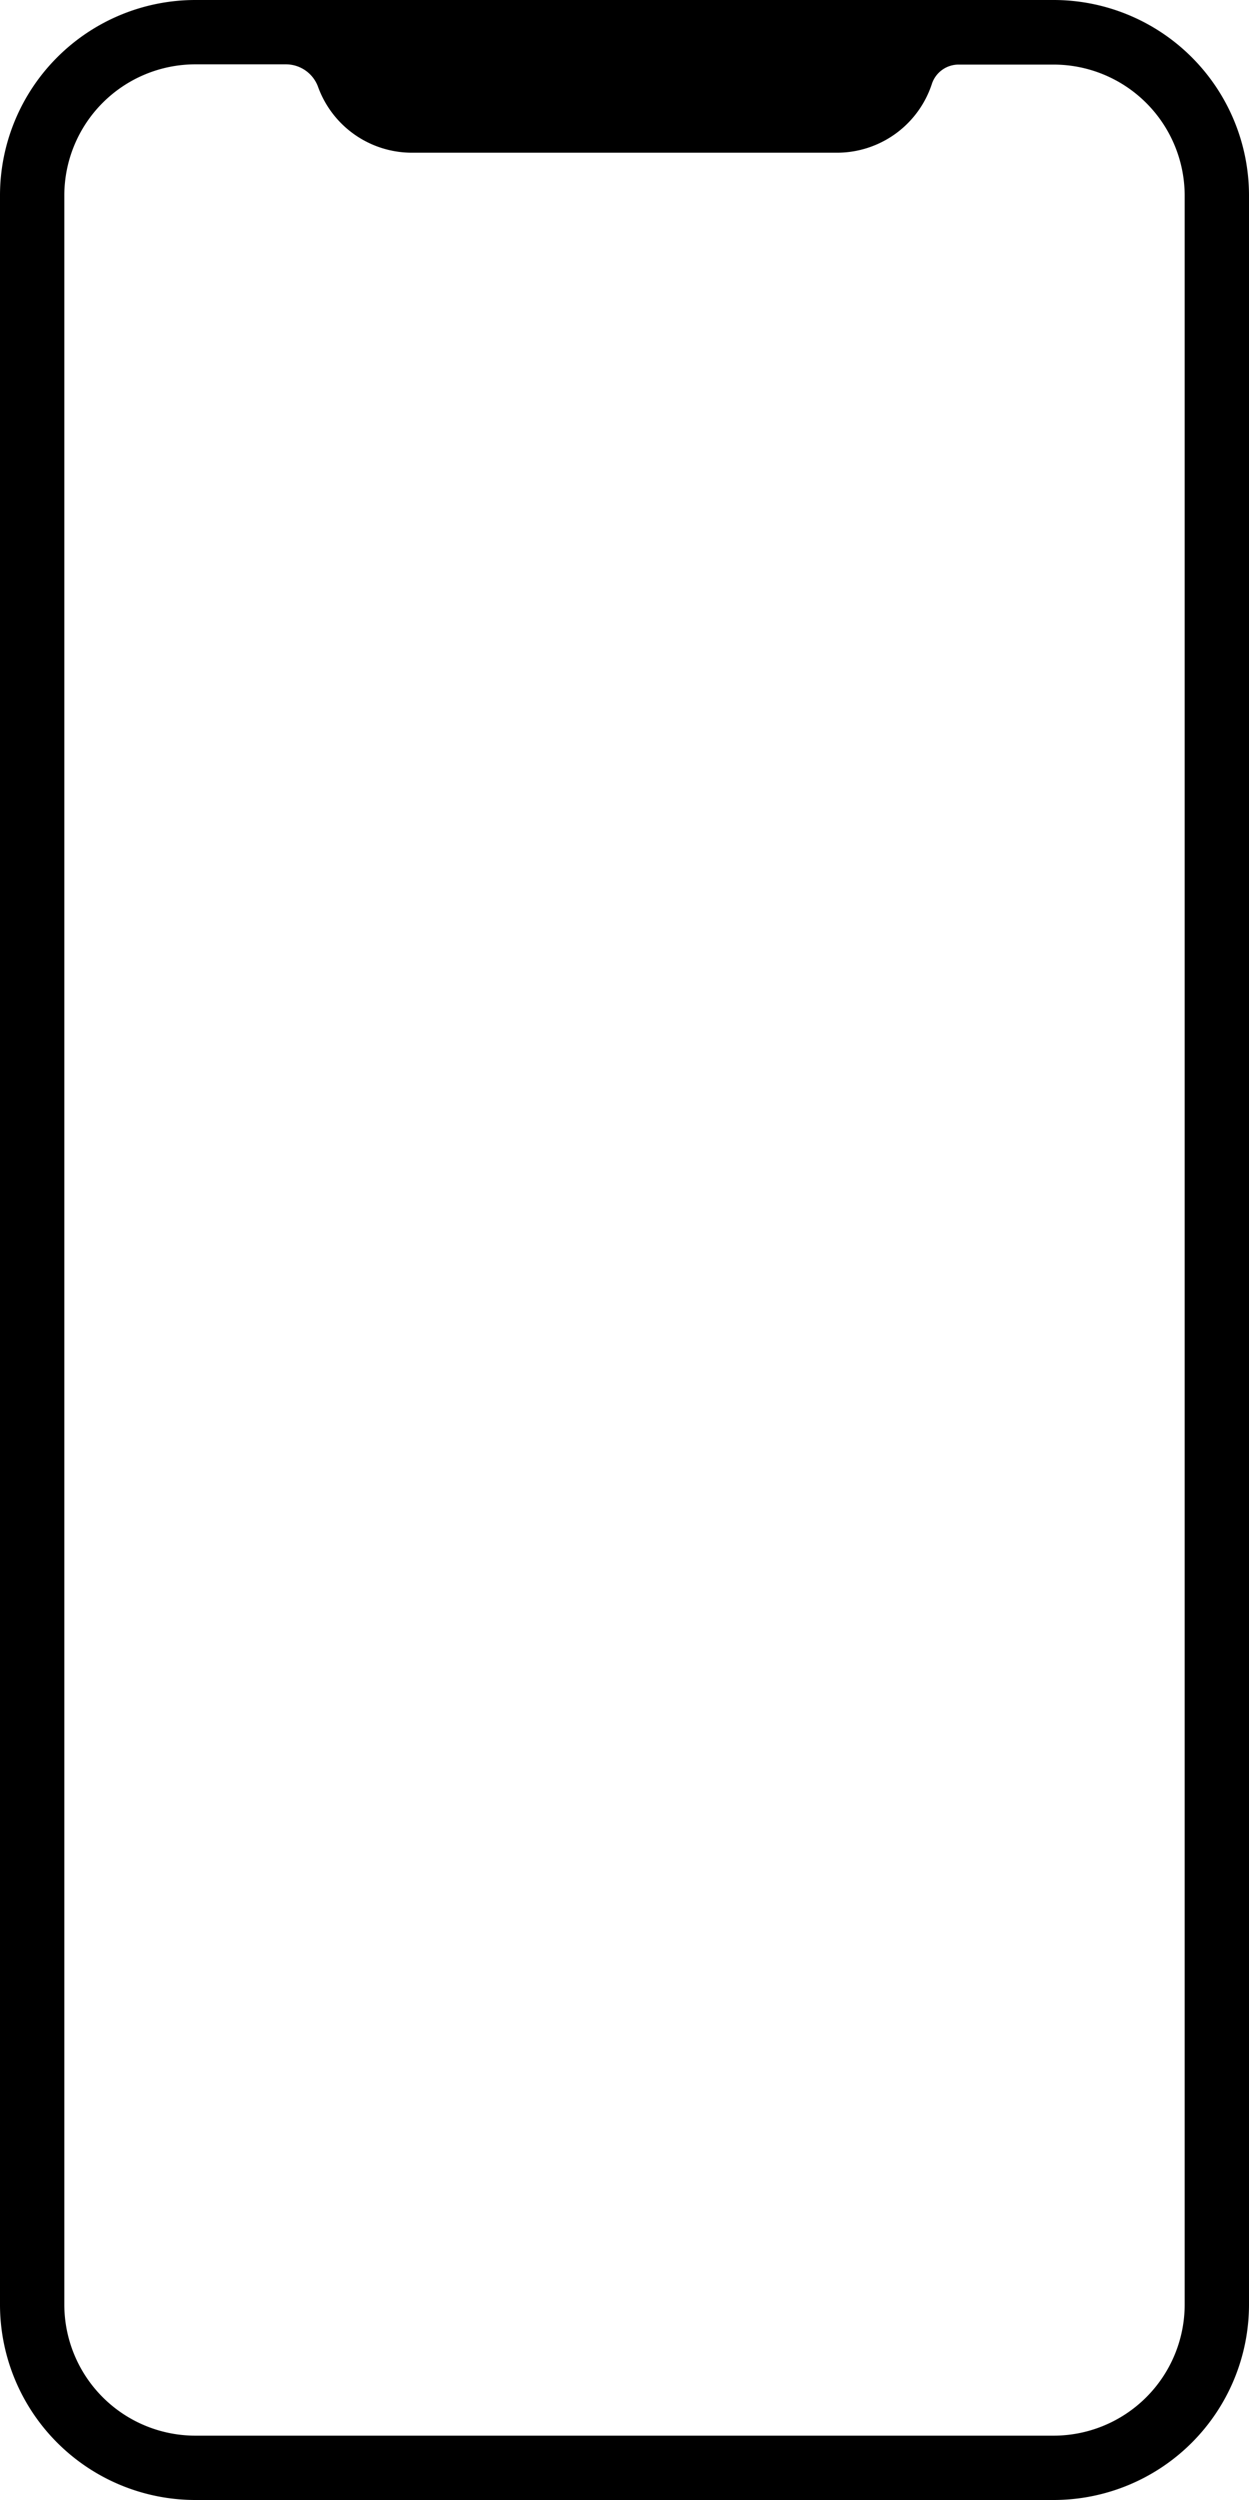 <svg id="Layer_1" data-name="Layer 1" xmlns="http://www.w3.org/2000/svg" viewBox="0 0 200 400.24"><title>phon</title><path d="M168.7,0H31.3A31.3,31.3,0,0,0,0,31.3V368.94a31.3,31.3,0,0,0,31.3,31.3H168.7a31.3,31.3,0,0,0,31.3-31.3V31.3A31.3,31.3,0,0,0,168.7,0Zm21,368.94a21,21,0,0,1-21,21H31.3a21,21,0,0,1-21-21V31.3a21,21,0,0,1,21-21H45.78a5.48,5.48,0,0,1,5.14,3.58A16,16,0,0,0,66,24.45H134a16,16,0,0,0,15.25-11.11,4.51,4.51,0,0,1,4.33-3H168.7a21,21,0,0,1,21,21Z"/></svg>